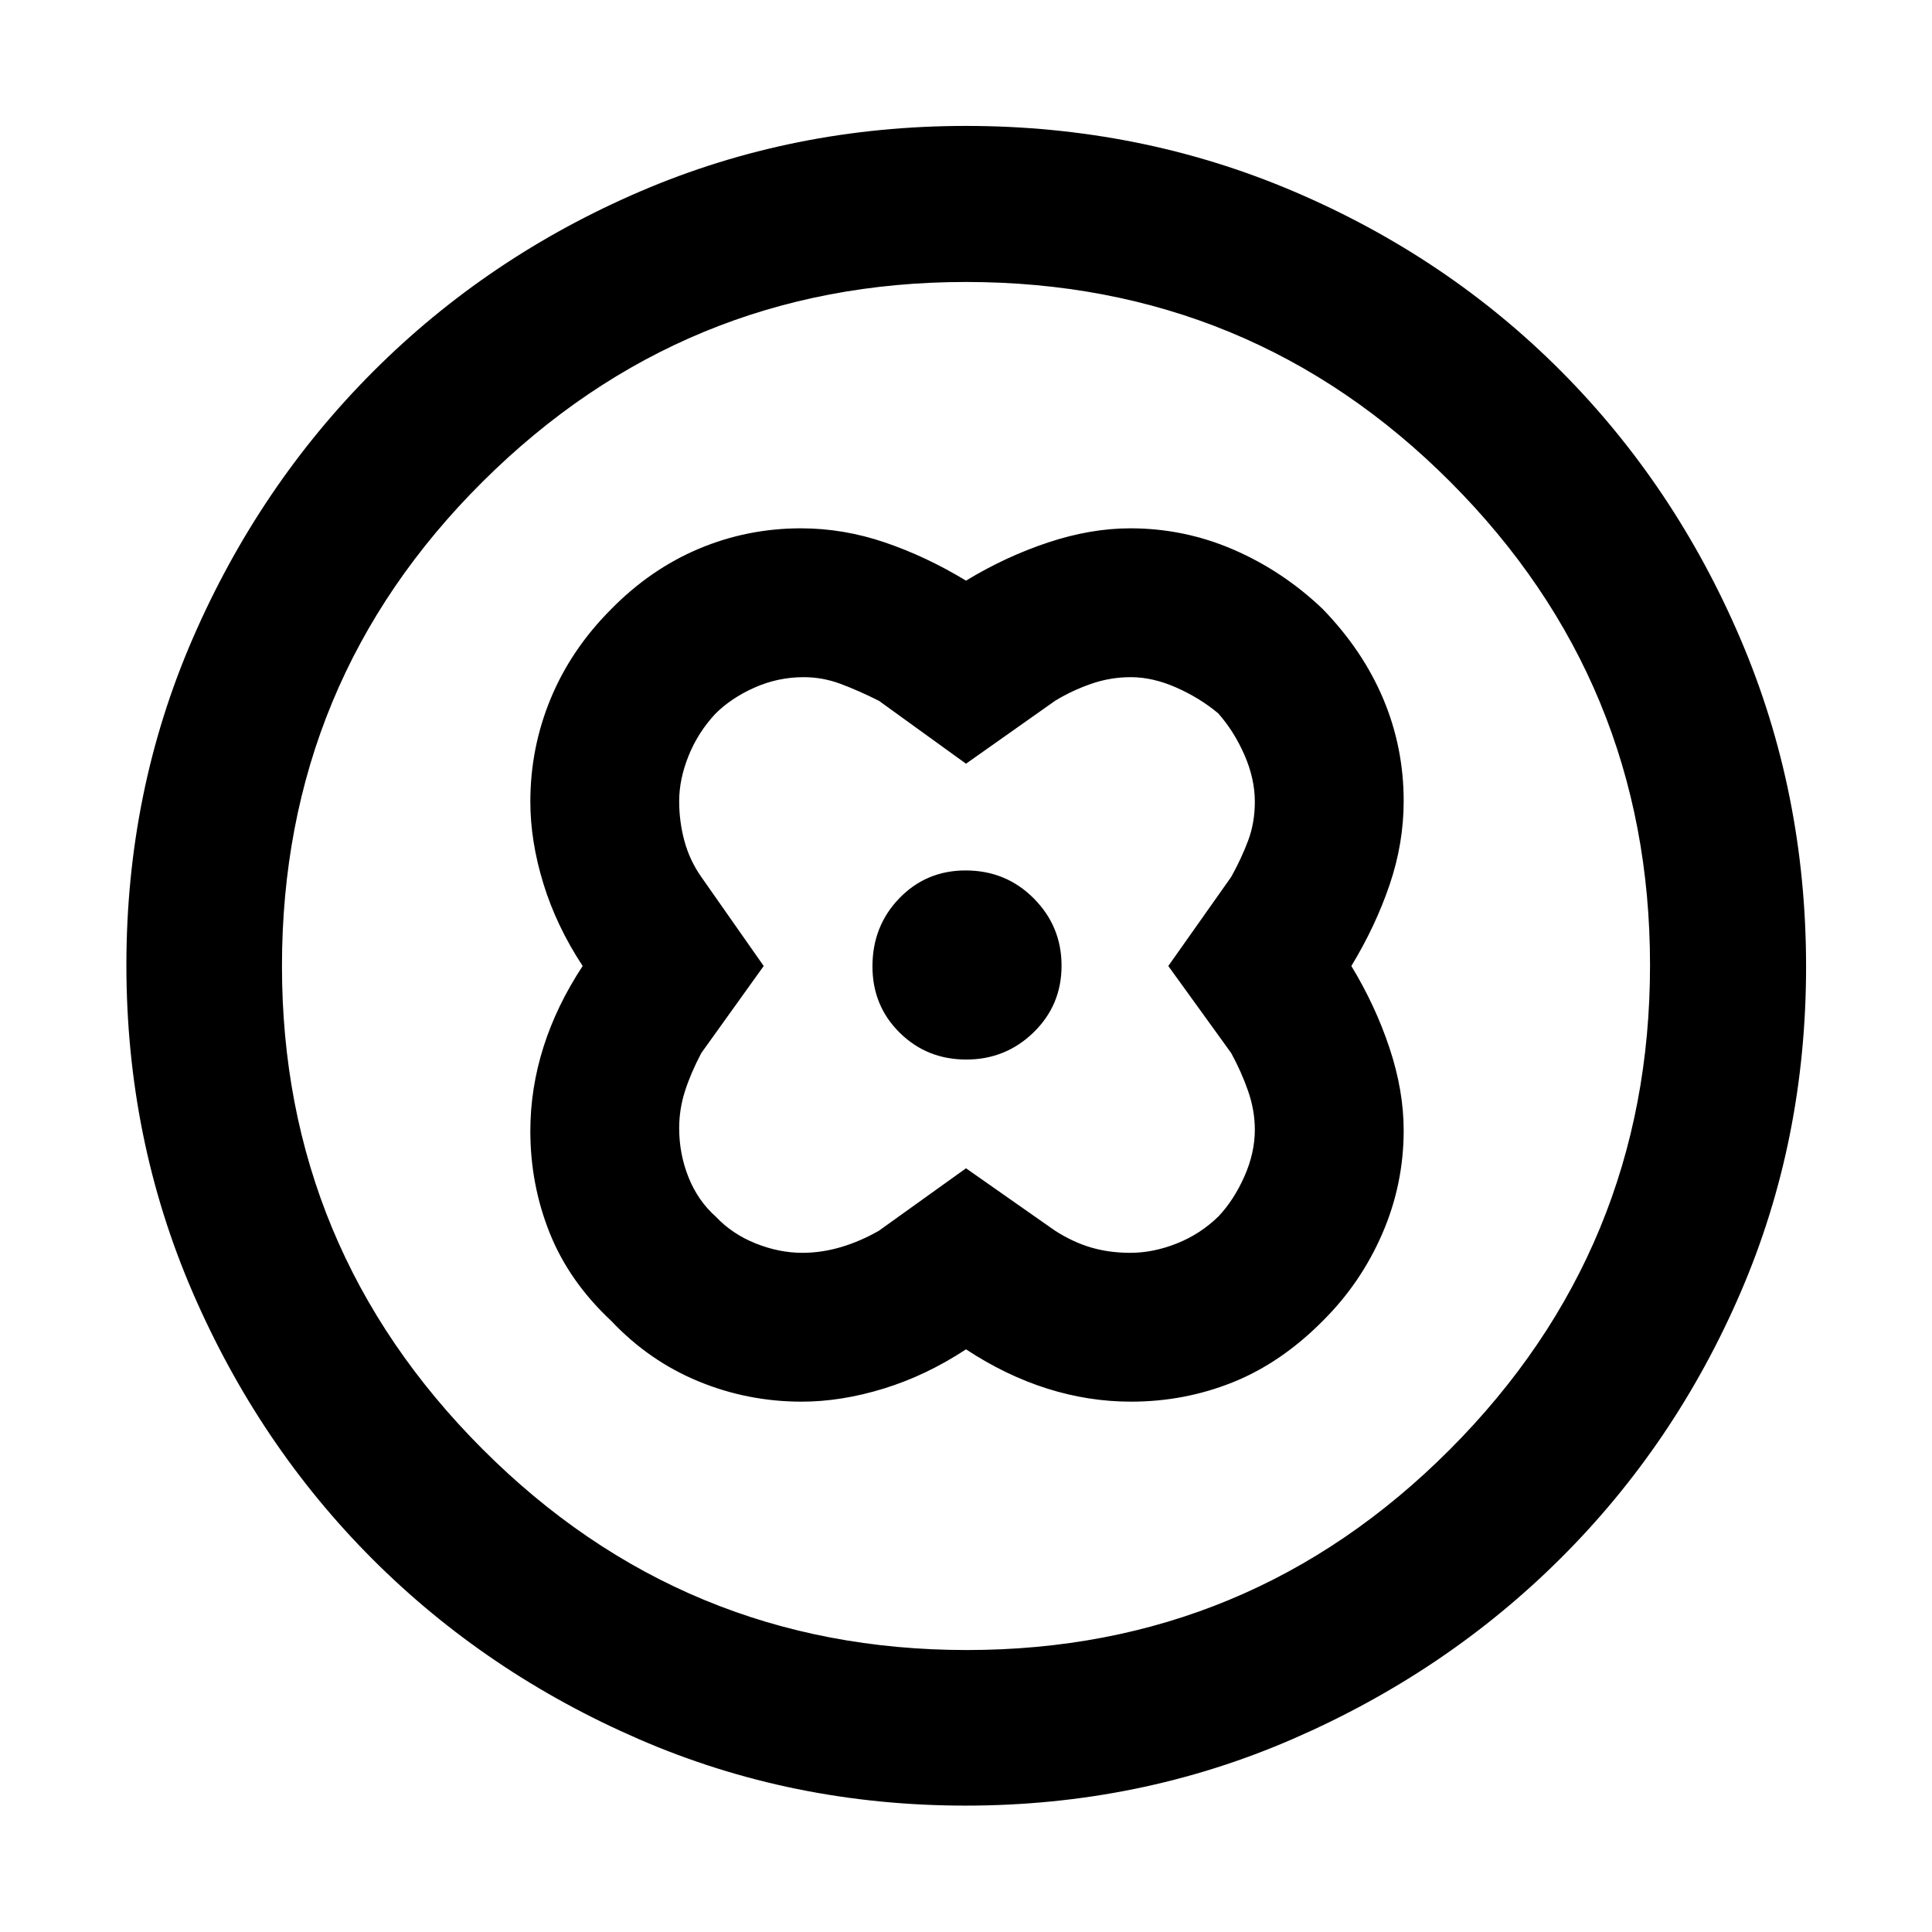 <svg xmlns="http://www.w3.org/2000/svg" height="48" viewBox="0 -960 960 960" width="48"><path d="M480-671.48q-19.76-12-40.34-19-20.58-7-41.66-7-26.66 0-50.76 10.16-24.09 10.16-43.67 30.12-19.83 19.91-29.94 44.34-10.11 24.43-10.11 51.22 0 19.64 6.5 40.76 6.5 21.12 19.5 40.88-13 19.76-19.5 40.34-6.5 20.58-6.5 41.66 0 26.66 9.66 50.76 9.66 24.09 30.62 43.67 18.72 19.81 43.21 29.93 24.49 10.12 51.35 10.12 19.64 0 40.76-6.5 21.12-6.5 40.88-19.5 19.76 13 40.34 19.5 20.58 6.5 41.66 6.5 26.59 0 50.63-9.65 24.03-9.65 44.8-30.63 18.81-18.72 29.43-43.21 10.62-24.49 10.62-51.35 0-19.64-7-40.76-7-21.12-19-40.88 12-19.76 19-40.34 7-20.58 7-41.66 0-26.66-10.16-50.76-10.16-24.09-30.12-44.67-19.72-18.81-44.21-29.43-24.49-10.62-51.35-10.62-19.64 0-40.76 7-21.12 7-40.88 19Zm0 292-43.24 31q-9.27 5.31-18.89 8.16-9.62 2.84-19.2 2.84-11.51 0-23.19-4.67-11.68-4.67-19.79-13.29-8.87-7.87-13.54-19.5-4.67-11.64-4.67-24.44 0-9.38 2.84-18.33 2.85-8.95 8.16-19.05l31-43.24-31-44.24q-5.77-8.22-8.38-17.83-2.62-9.62-2.62-19.81 0-10.96 4.67-22.56 4.67-11.6 13.29-20.87 7.87-7.87 19.5-13.04 11.64-5.17 24.44-5.17 9.38 0 18.33 3.34 8.95 3.35 19.05 8.42L480-580.52l44.24-31.24q8.27-5.07 17.87-8.42 9.6-3.34 19.77-3.34 10.96 0 22.64 5.17t20.79 12.79q7.87 8.87 13.04 20.67 5.17 11.8 5.17 23.27 0 10.42-3.34 19.35-3.35 8.93-8.42 18.03L580.52-480l31.24 43.24q5.07 9.27 8.42 18.89 3.34 9.62 3.34 19.2 0 11.51-5.17 23.19-5.17 11.68-12.79 19.79-9.03 8.87-20.75 13.54t-23.19 4.67q-10.44 0-19.39-2.62-8.95-2.61-17.99-8.38l-44.24-31Zm.14-54.04q19.58 0 33.46-13.52 13.88-13.52 13.88-33.1 0-19.58-13.82-33.46-13.83-13.88-33.84-13.88-19.6 0-32.95 13.82-13.35 13.83-13.35 33.84 0 19.6 13.52 32.95 13.52 13.35 33.1 13.35Zm-.3 370.72q-86.19 0-162.15-32.92-75.96-32.93-132.5-89.47-56.54-56.54-89.47-132.67Q62.8-394 62.8-480.47q0-86.36 32.98-162.31 32.98-75.96 89.81-132.78 56.83-56.82 132.58-89.35 75.76-32.52 161.83-32.52 86.44 0 162.74 32.5 76.3 32.51 132.88 89.3 56.58 56.8 89.2 133.09 32.61 76.3 32.61 162.82 0 86.49-32.52 161.91-32.53 75.42-89.35 132.05-56.82 56.63-133.05 89.79Q566.28-62.8 479.84-62.8Zm.61-77.31q140.63 0 240.03-99.7 99.41-99.7 99.41-240.64 0-140.63-99.16-240.03-99.17-99.41-240.79-99.41-140.26 0-240.04 99.16-99.79 99.17-99.79 240.79 0 140.26 99.7 240.04 99.7 99.79 240.64 99.79ZM480-480Z"/></svg>